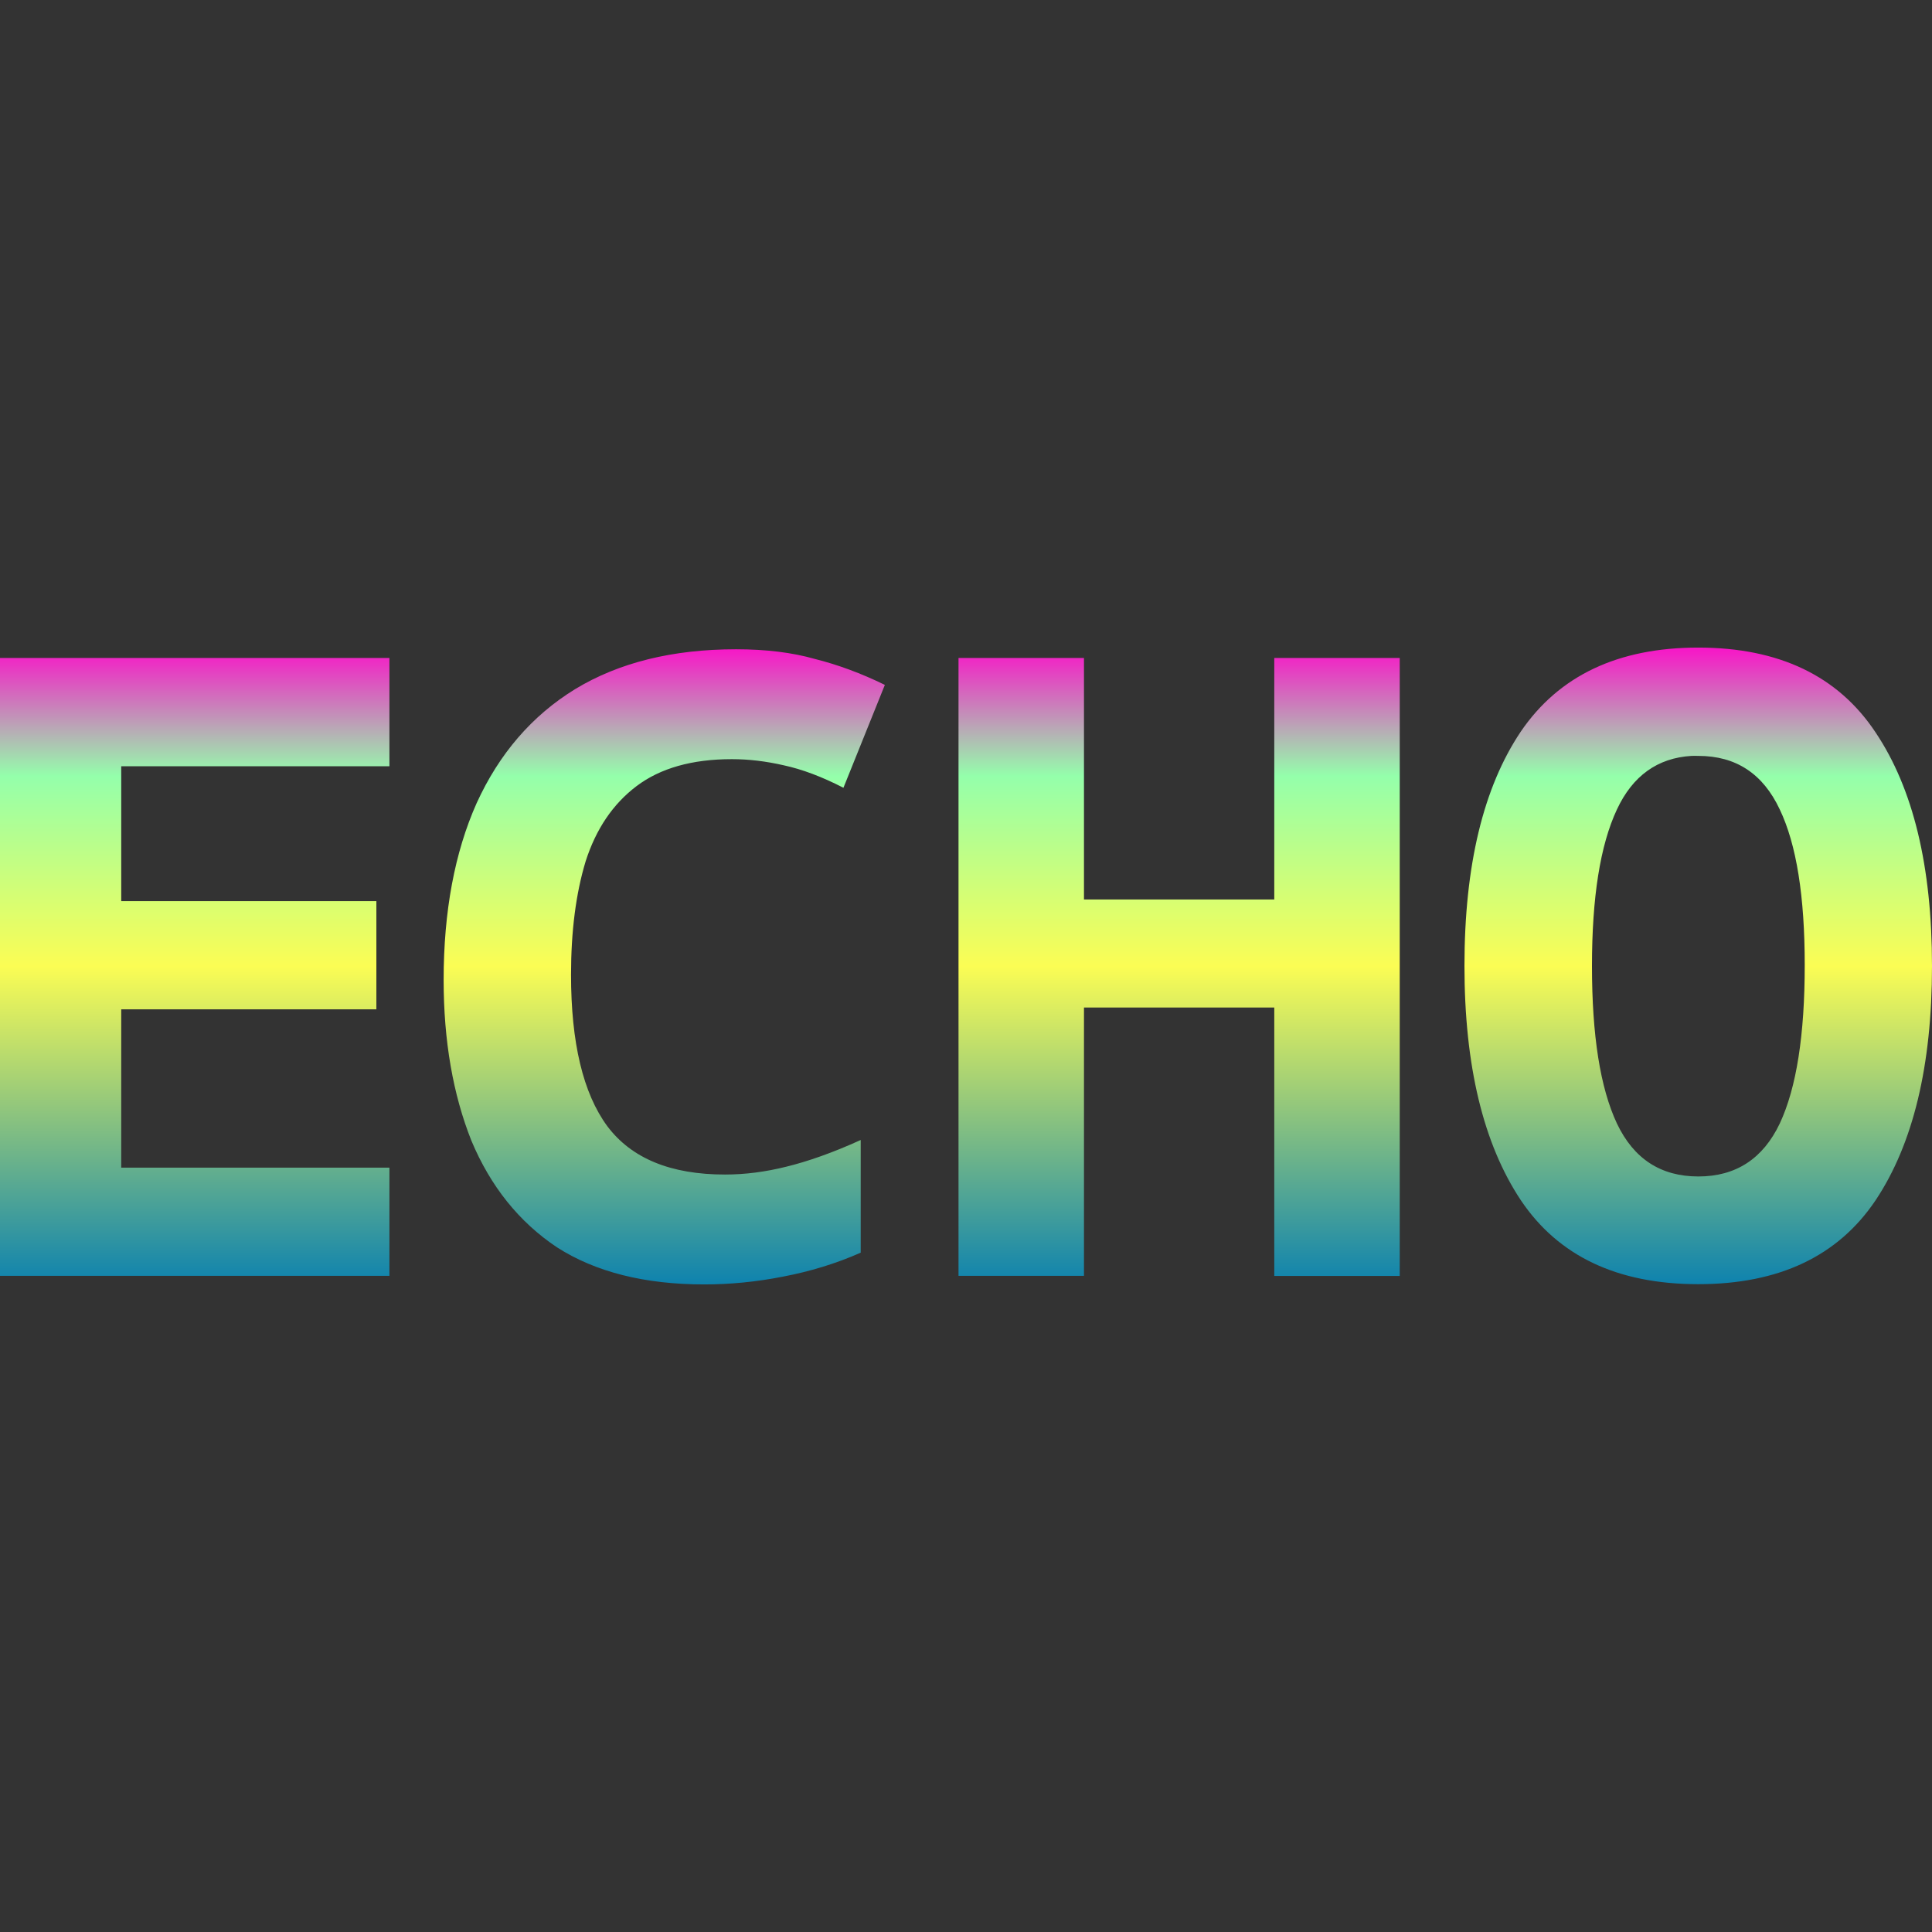 <?xml version="1.0" encoding="UTF-8" standalone="no"?>
<svg
   width="16"
   height="16"
   version="1.1"
   id="svg4"
   xmlns:xlink="http://www.w3.org/1999/xlink"
   xmlns="http://www.w3.org/2000/svg"
   xmlns:svg="http://www.w3.org/2000/svg"
   xmlns:rdf="http://www.w3.org/1999/02/22-rdf-syntax-ns#"
   xmlns:cc="http://creativecommons.org/ns#"
   xmlns:dc="http://purl.org/dc/elements/1.1/">
  <rect width="100%" height="100%" fill="#333333" stroke="none"/>
  <defs>
   <style id="current-color-scheme" type="text/css">
   .ColorScheme-Text { color: #0abdc6; } .ColorScheme-Highlight { color:#5294e2; }
  </style>
  <linearGradient id="arrongin" x1="0%" x2="0%" y1="0%" y2="100%">
   <stop offset="0%" style="stop-color:#dd9b44; stop-opacity:1"/>
   <stop offset="100%" style="stop-color:#ad6c16; stop-opacity:1"/>
  </linearGradient>
  <linearGradient id="aurora" x1="0%" x2="0%" y1="0%" y2="100%">
   <stop offset="0%" style="stop-color:#09D4DF; stop-opacity:1"/>
   <stop offset="100%" style="stop-color:#9269F4; stop-opacity:1"/>
  </linearGradient>
  <linearGradient id="cyberneon" x1="0%" x2="0%" y1="0%" y2="100%">
    <stop offset="0" style="stop-color:#0abdc6; stop-opacity:1"/>
    <stop offset="1" style="stop-color:#ea00d9; stop-opacity:1"/>
  </linearGradient>
  <linearGradient id="fitdance" x1="0%" x2="0%" y1="0%" y2="100%">
   <stop offset="0%" style="stop-color:#1AD6AB; stop-opacity:1"/>
   <stop offset="100%" style="stop-color:#329DB6; stop-opacity:1"/>
  </linearGradient>
  <linearGradient id="oomox" x1="0%" x2="0%" y1="0%" y2="100%">
   <stop offset="0%" style="stop-color:#0abdc6; stop-opacity:1"/>
   <stop offset="100%" style="stop-color:#b800ff; stop-opacity:1"/>
  </linearGradient>
  <linearGradient id="rainblue" x1="0%" x2="0%" y1="0%" y2="100%">
   <stop offset="0%" style="stop-color:#00F260; stop-opacity:1"/>
   <stop offset="100%" style="stop-color:#0575E6; stop-opacity:1"/>
  </linearGradient>
  <linearGradient id="sunrise" x1="0%" x2="0%" y1="0%" y2="100%">
   <stop offset="0%" style="stop-color: #FF8501; stop-opacity:1"/>
   <stop offset="100%" style="stop-color: #FFCB01; stop-opacity:1"/>
  </linearGradient>
  <linearGradient id="telinkrin" x1="0%" x2="0%" y1="0%" y2="100%">
   <stop offset="0%" style="stop-color: #b2ced6; stop-opacity:1"/>
   <stop offset="100%" style="stop-color: #6da5b7; stop-opacity:1"/>
  </linearGradient>
  <linearGradient id="60spsycho" x1="0%" x2="0%" y1="0%" y2="100%">
   <stop offset="0%" style="stop-color: #df5940; stop-opacity:1"/>
   <stop offset="25%" style="stop-color: #d8d15f; stop-opacity:1"/>
   <stop offset="50%" style="stop-color: #e9882a; stop-opacity:1"/>
   <stop offset="100%" style="stop-color: #279362; stop-opacity:1"/>
  </linearGradient>
  <linearGradient id="90ssummer" x1="0%" x2="0%" y1="0%" y2="100%">
   <stop offset="0%" style="stop-color: #f618c7; stop-opacity:1"/>
   <stop offset="20%" style="stop-color: #94ffab; stop-opacity:1"/>
   <stop offset="50%" style="stop-color: #fbfd54; stop-opacity:1"/>
   <stop offset="100%" style="stop-color: #0f83ae; stop-opacity:1"/>
  </linearGradient>
 </defs>
  <path
     id="path32"
     class="ColorScheme-Text"
     style="font-weight:bold;font-size:8px;font-family:Monospace;-inkscape-font-specification:'Monospace Bold';stroke-width:1.279;fill:url(#90ssummer)"
     d="m 14.064,5.363 c -0.664,0 -1.153,0.232 -1.469,0.695 -0.311,0.463 -0.467,1.11 -0.467,1.941 0,0.826 0.156,1.473 0.467,1.941 0.311,0.463 0.8,0.695 1.469,0.695 0.669,0 1.158,-0.232 1.469,-0.695 C 15.844,9.473 16,8.826 16,8 16,7.174 15.844,6.53 15.533,6.066 15.223,5.598 14.733,5.363 14.064,5.363 Z m -7.969,0.014 c -0.525,0 -0.969,0.11 -1.332,0.33 C 4.405,5.927 4.134,6.242 3.947,6.652 3.766,7.058 3.674,7.547 3.674,8.115 c 0,0.506 0.078,0.95 0.23,1.332 0.158,0.377 0.394,0.673 0.709,0.883 0.32,0.205 0.727,0.307 1.219,0.307 0.215,0 0.431,-0.021 0.65,-0.064 0.225,-0.043 0.441,-0.108 0.646,-0.199 V 9.441 C 6.895,9.547 6.688,9.619 6.512,9.662 6.34,9.705 6.171,9.727 6.004,9.727 5.555,9.727 5.23,9.594 5.029,9.326 4.829,9.054 4.729,8.636 4.729,8.072 c 0,-0.358 0.04,-0.672 0.121,-0.939 0.086,-0.268 0.226,-0.475 0.422,-0.623 0.196,-0.148 0.459,-0.223 0.789,-0.223 0.139,0 0.282,0.017 0.43,0.051 0.153,0.033 0.317,0.095 0.494,0.186 L 7.328,5.672 C 7.132,5.576 6.939,5.505 6.748,5.457 6.562,5.404 6.344,5.377 6.096,5.377 Z M 0,5.449 V 10.566 H 3.225 V 9.67 H 1.004 V 8.359 H 3.117 V 7.463 H 1.004 V 6.346 H 3.225 V 5.449 Z m 7.938,0 V 10.566 H 8.977 V 8.344 h 1.576 v 2.223 h 1.039 V 5.449 h -1.039 v 2 H 8.977 v -2 z m 6.07,0.811 c 0.019,-0.001 0.037,0 0.057,0 0.311,0 0.535,0.147 0.674,0.443 0.139,0.291 0.207,0.721 0.207,1.289 1e-6,0.578 -0.068,1.016 -0.207,1.313 -0.139,0.291 -0.363,0.438 -0.674,0.438 -0.311,0 -0.535,-0.146 -0.674,-0.438 -0.139,-0.296 -0.207,-0.731 -0.207,-1.305 0,-0.568 0.068,-1.001 0.207,-1.297 0.13,-0.278 0.336,-0.426 0.617,-0.443 z" />
</svg>
